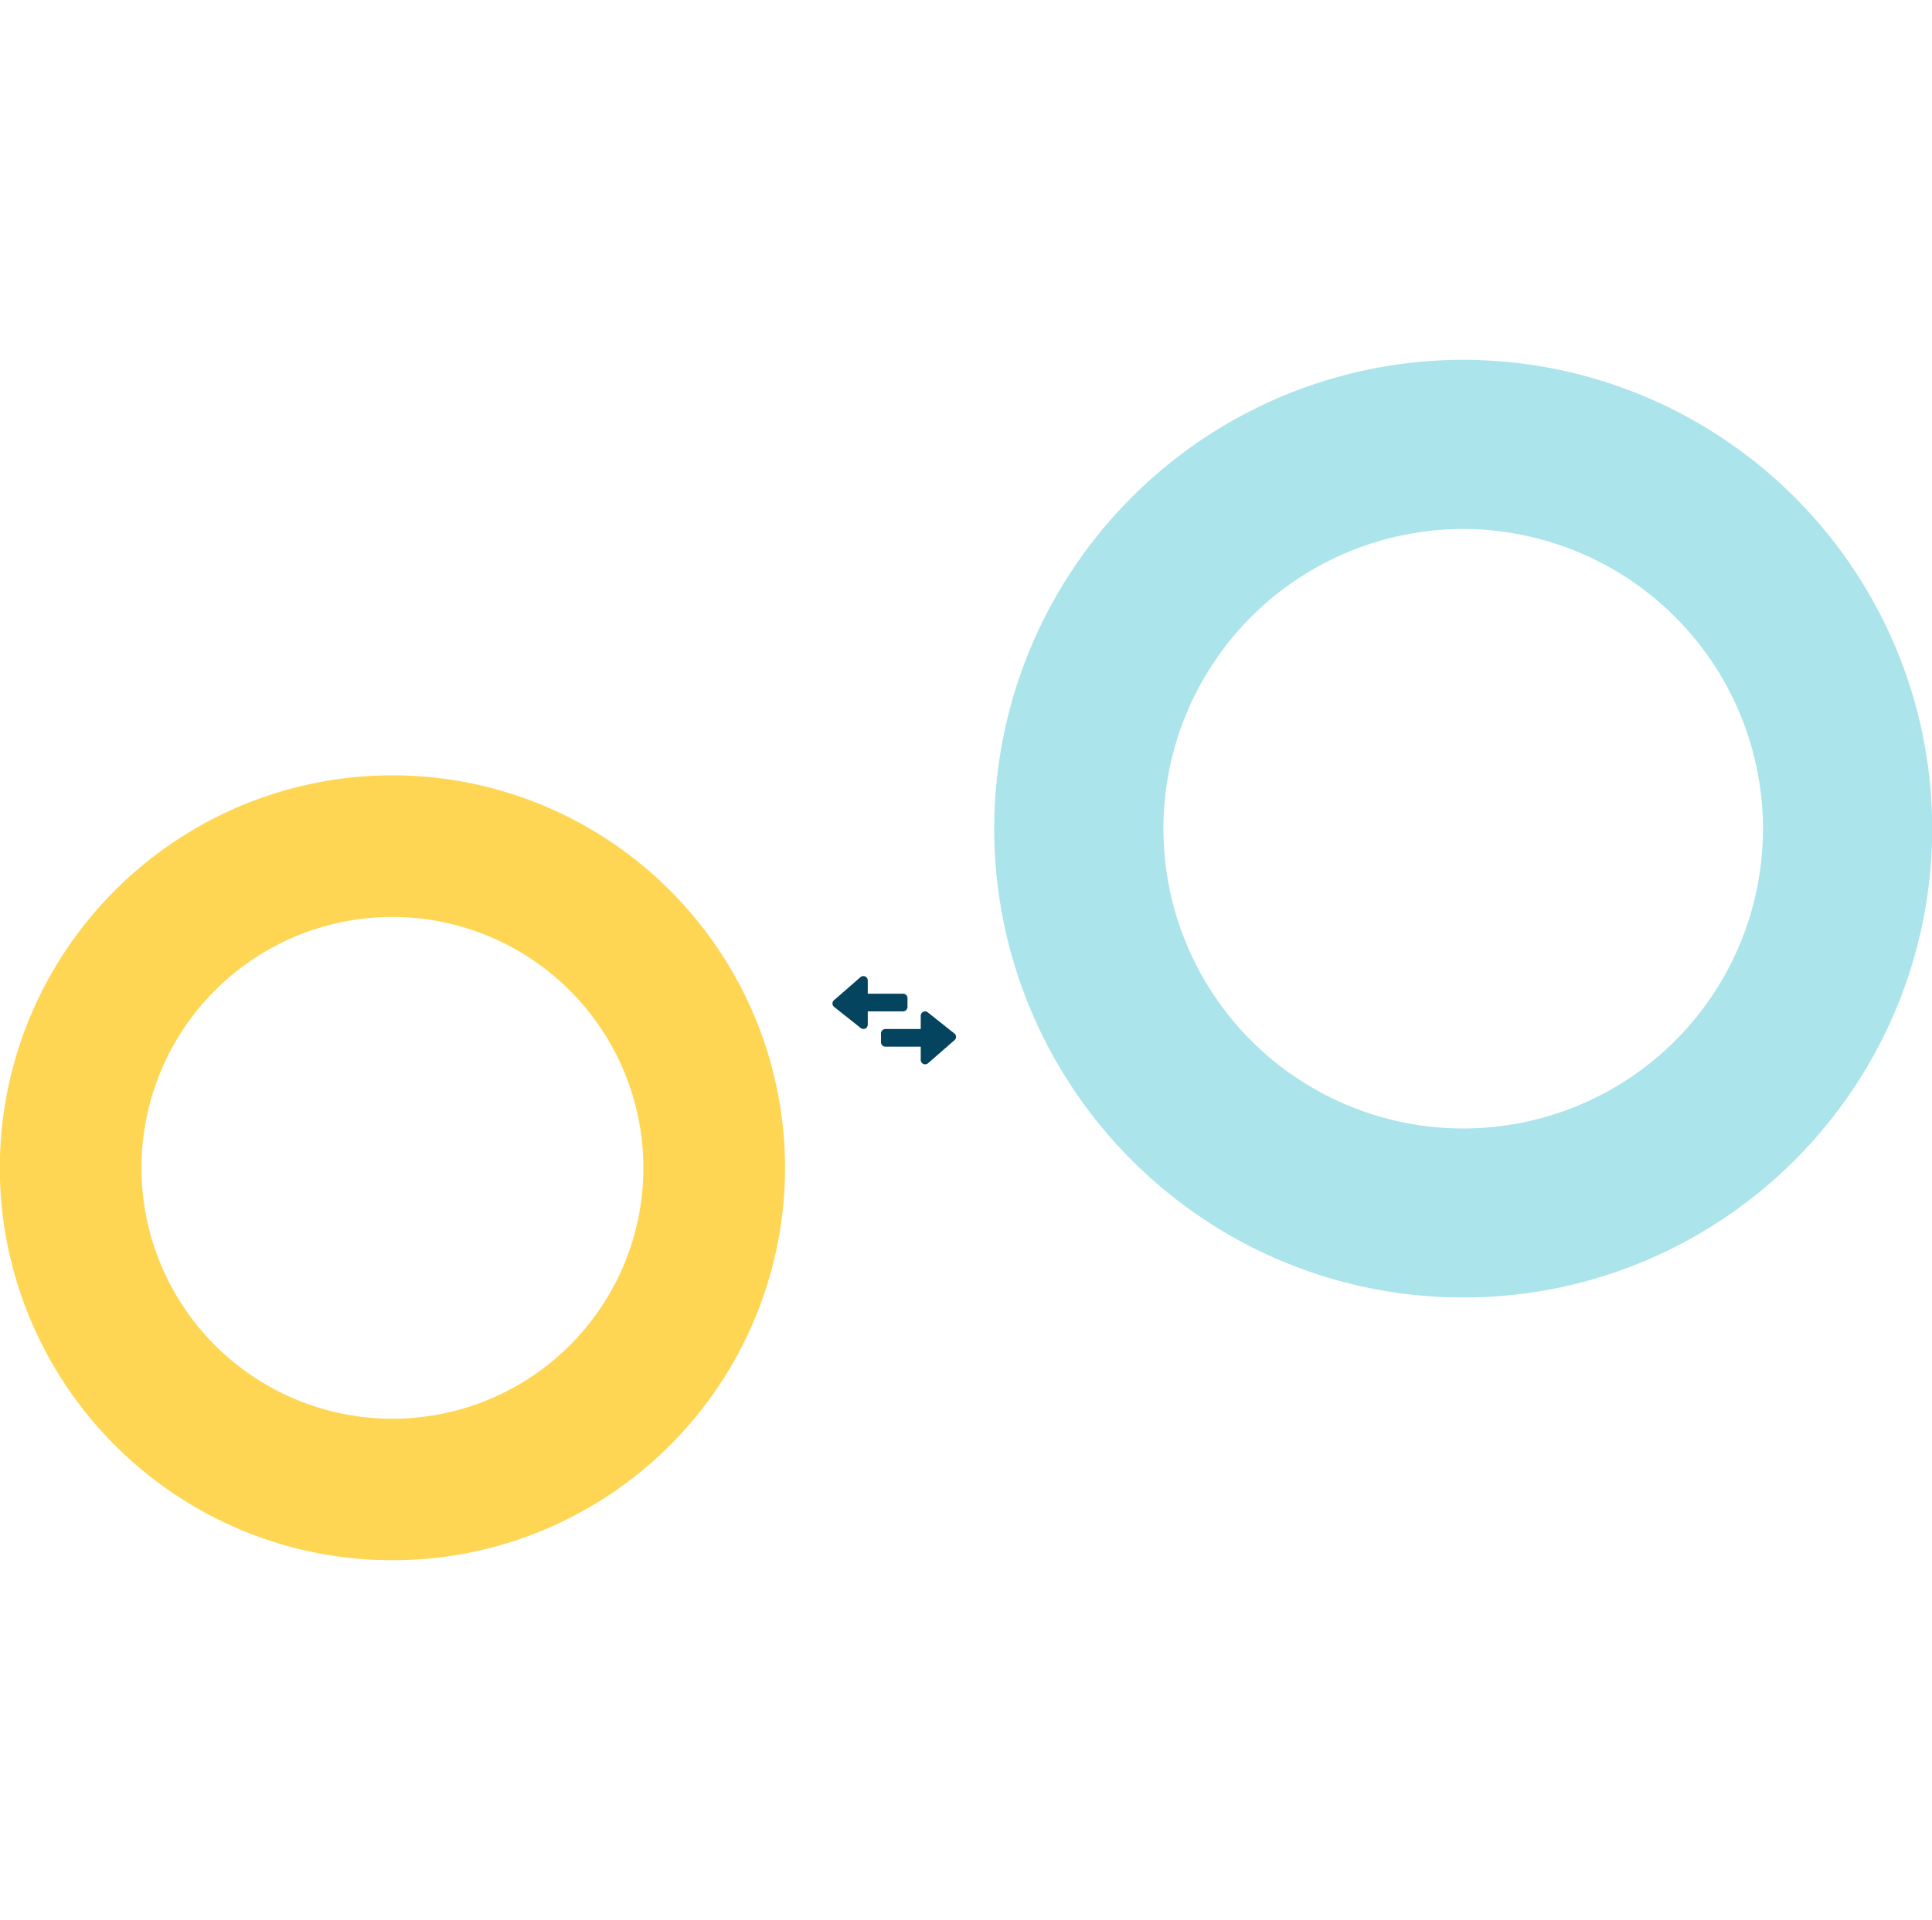 <svg xmlns="http://www.w3.org/2000/svg" xmlns:xlink="http://www.w3.org/1999/xlink" width="340" height="338" viewBox="0 0 544 338">
  <defs>
    <filter id="Ellipse_131" x="198.152" y="135.534" width="107.198" height="107.198" filterUnits="userSpaceOnUse">
      <feOffset dy="3" input="SourceAlpha"/>
      <feGaussianBlur stdDeviation="3" result="blur"/>
      <feFlood flood-opacity="0.161"/>
      <feComposite operator="in" in2="blur"/>
      <feComposite in="SourceGraphic"/>
    </filter>
  </defs>
  <g id="Groupe_988" data-name="Groupe 988" transform="translate(9985 5524)">
    <path id="Soustraction_9" data-name="Soustraction 9" d="M110.5,221a109.984,109.984,0,0,1-61.781-18.872A110.823,110.823,0,0,1,8.684,153.512,110.354,110.354,0,0,1,18.872,48.719,110.824,110.824,0,0,1,67.489,8.684,110.354,110.354,0,0,1,172.282,18.872a110.823,110.823,0,0,1,40.035,48.617,110.355,110.355,0,0,1-10.188,104.793,110.822,110.822,0,0,1-48.617,40.035A109.81,109.81,0,0,1,110.5,221Zm0-181.162A70.662,70.662,0,1,0,181.162,110.5,70.742,70.742,0,0,0,110.5,39.838Z" transform="translate(-9985 -5407)" fill="rgba(255,204,41,0.8)"/>
    <path id="Soustraction_10" data-name="Soustraction 10" d="M132,264a131.383,131.383,0,0,1-73.8-22.543,132.386,132.386,0,0,1-47.825-58.076A131.825,131.825,0,0,1,22.544,58.2,132.387,132.387,0,0,1,80.62,10.373,131.825,131.825,0,0,1,205.8,22.544,132.386,132.386,0,0,1,253.627,80.62,131.827,131.827,0,0,1,241.457,205.8a132.384,132.384,0,0,1-58.076,47.824A131.175,131.175,0,0,1,132,264Zm0-216.411A84.411,84.411,0,1,0,216.411,132,84.506,84.506,0,0,0,132,47.589Z" transform="translate(-9705 -5524)" fill="#abe4ea"/>
    <g id="Groupe_792" data-name="Groupe 792" transform="translate(-9777.848 -5382.466)">
      <g transform="matrix(1, 0, 0, 1, -207.15, -141.53)" filter="url(#Ellipse_131)">
        <circle id="Ellipse_131-2" data-name="Ellipse 131" cx="31.657" cy="31.657" r="31.657" transform="matrix(-0.77, -0.64, 0.64, -0.77, 255.65, 230.73)" fill="#fff"/>
      </g>
      <path id="Layer_2" data-name="Layer 2" d="M27.563,16.066a1.243,1.243,0,0,0-.708,1.118v3.728H16.913a1.243,1.243,0,0,0-1.243,1.243V24.64a1.243,1.243,0,0,0,1.243,1.243h9.942v3.728a1.243,1.243,0,0,0,2.063.932l7.456-6.5a1.209,1.209,0,0,0-.05-1.876L28.867,16.24a1.243,1.243,0,0,0-1.3-.174ZM11.233,20.788a1.243,1.243,0,0,0,.708-1.118V15.941h9.942A1.243,1.243,0,0,0,23.126,14.7V12.213a1.243,1.243,0,0,0-1.243-1.243H11.942V7.242A1.243,1.243,0,0,0,9.879,6.31l-7.456,6.5a1.209,1.209,0,0,0,.05,1.876l7.456,5.928A1.243,1.243,0,0,0,11.233,20.788Z" transform="translate(25.247 25.96)" fill="#05445e"/>
    </g>
  </g>
</svg>